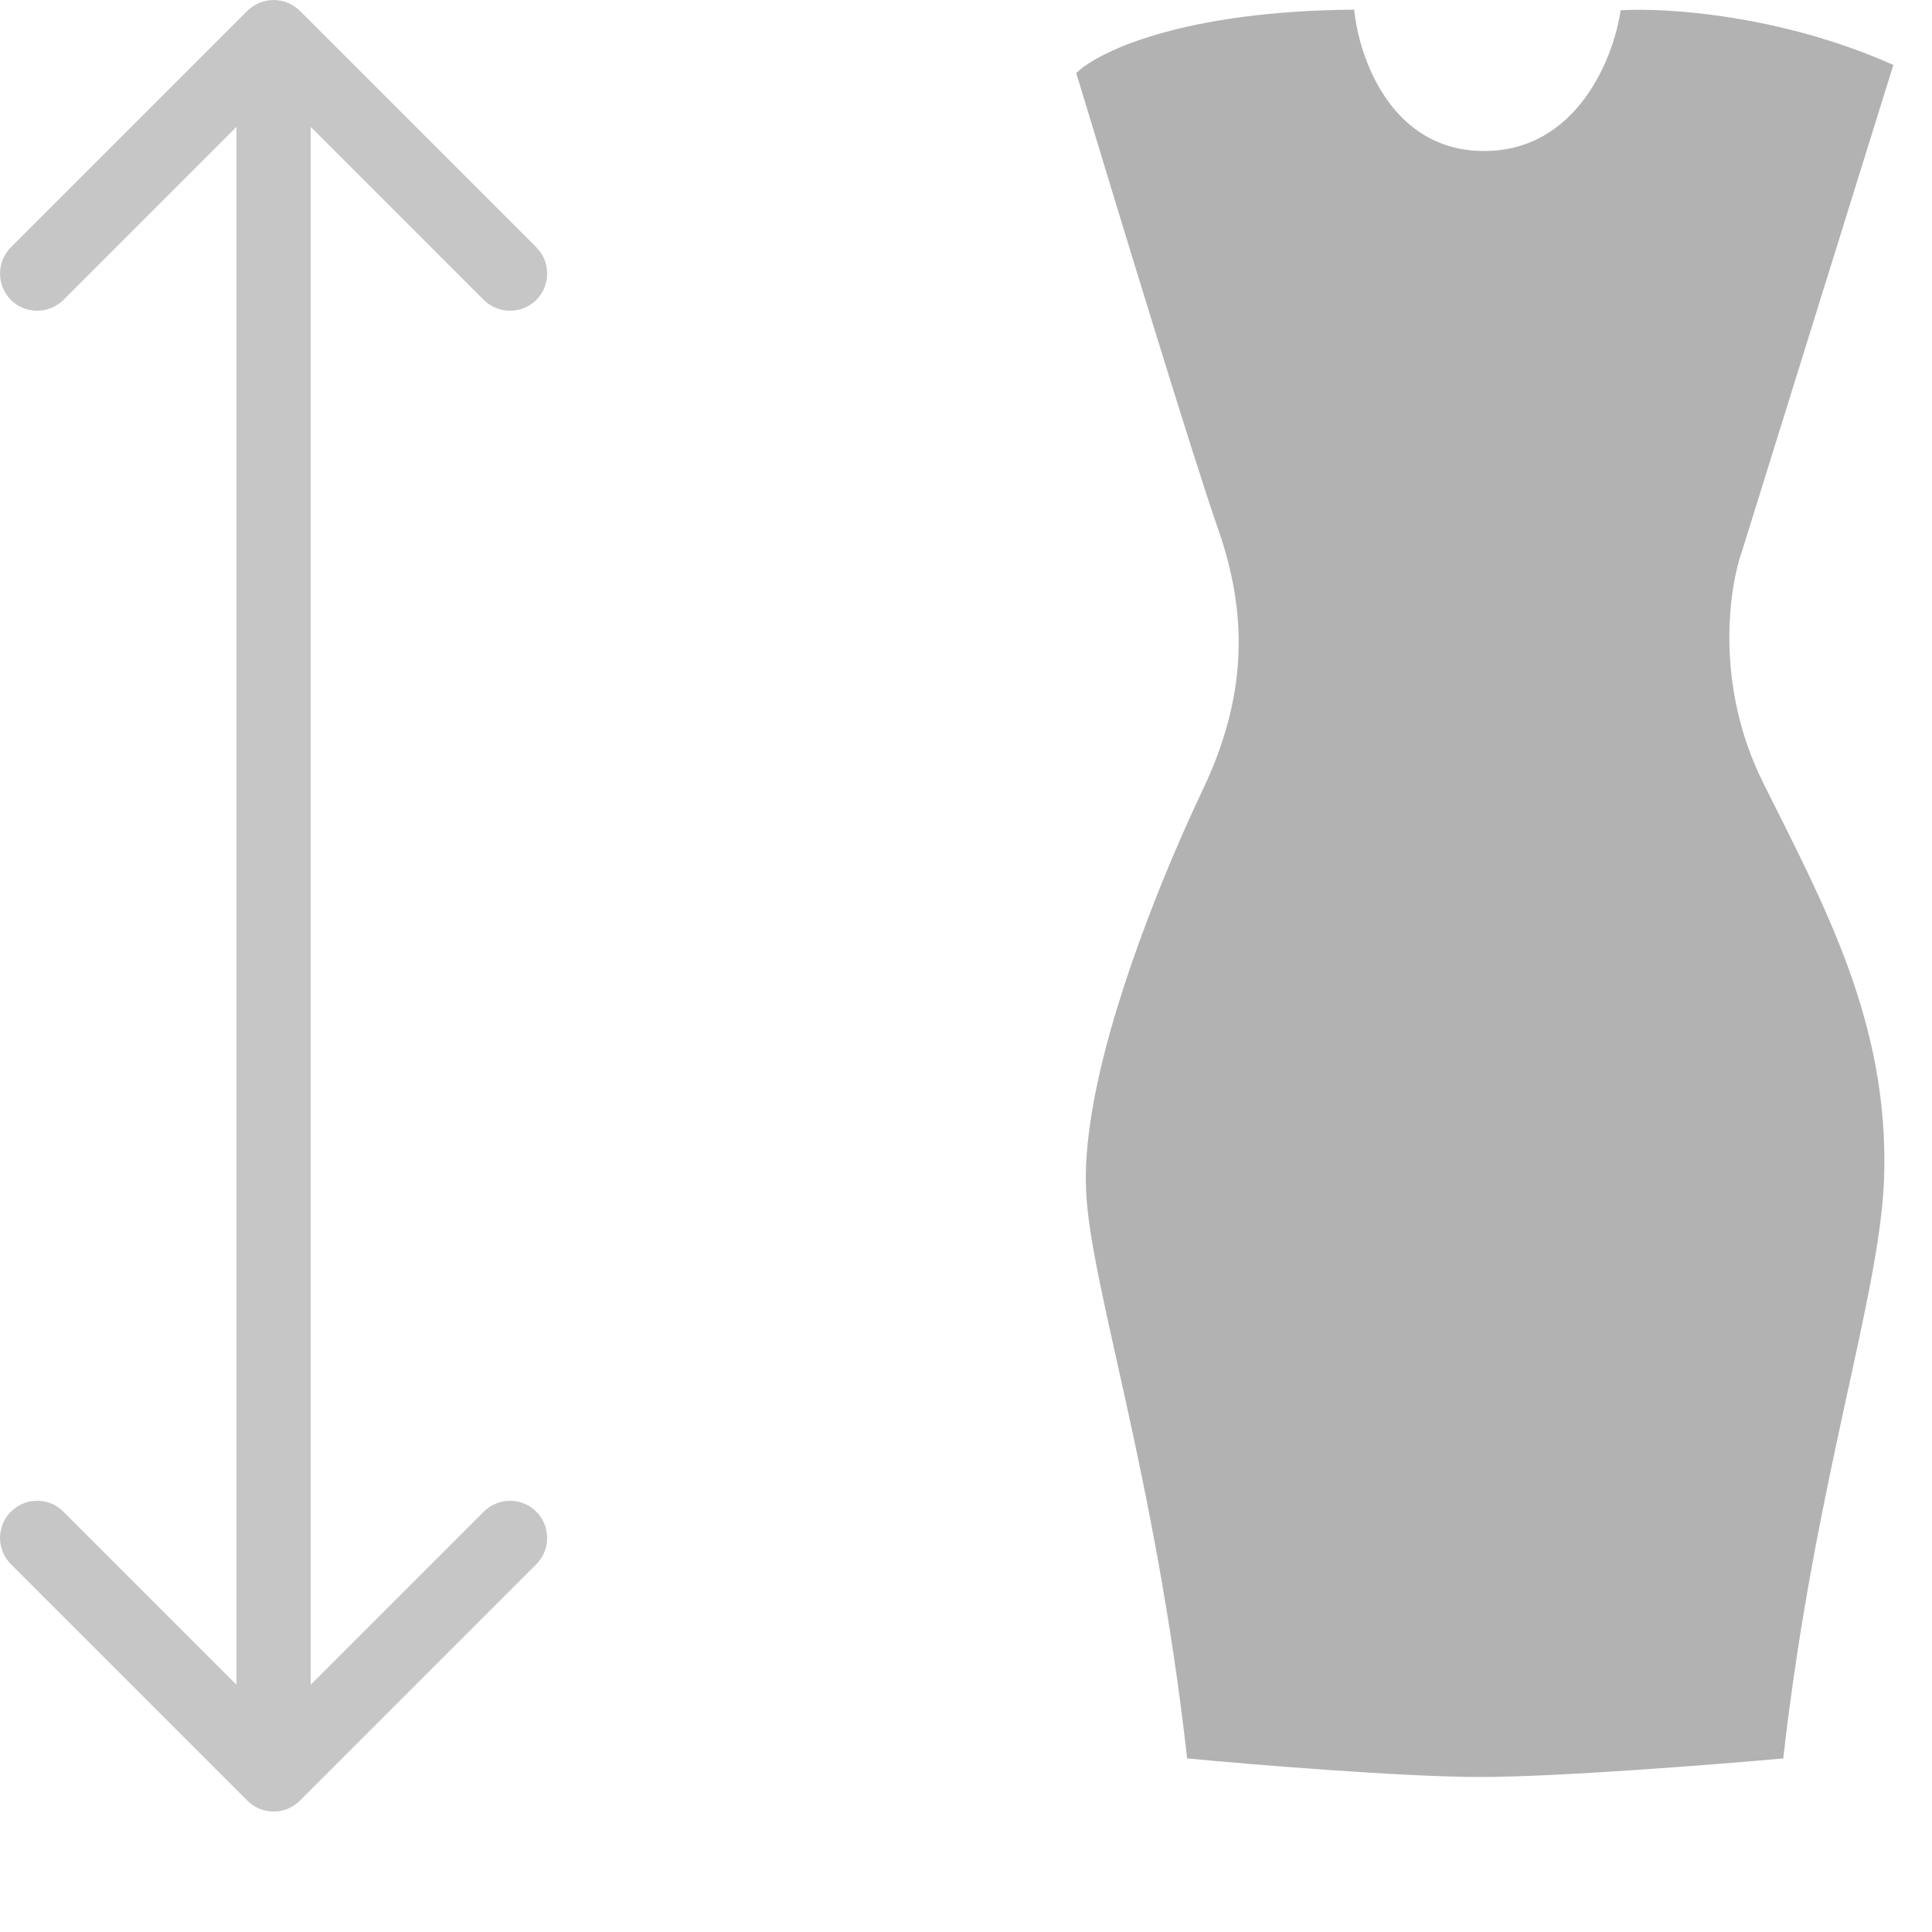 <svg width="13" height="13" viewBox="0 0 13 13" fill="none" xmlns="http://www.w3.org/2000/svg">
<path opacity="0.5" d="M9.112 0.065C7.942 0.074 7.38 0.354 7.242 0.492C7.492 1.319 8.029 3.083 8.192 3.547C8.397 4.126 8.397 4.678 8.09 5.321C7.843 5.84 7.46 6.771 7.344 7.503C7.315 7.684 7.301 7.855 7.308 8.009C7.334 8.643 7.773 9.912 7.988 11.832C8.427 11.874 9.444 11.957 9.96 11.957C10.476 11.957 11.534 11.874 11.999 11.832C12.213 9.949 12.653 8.721 12.678 7.917C12.71 6.876 12.27 6.084 11.861 5.261C11.534 4.6 11.636 3.947 11.723 3.704L12.74 0.437C11.978 0.097 11.202 0.051 10.905 0.069C10.859 0.386 10.614 1.016 9.986 1.016C9.357 1.016 9.143 0.382 9.112 0.065Z" fill="#666666"/>
<path fill-rule="evenodd" clip-rule="evenodd" d="M2.018 12.116L3.609 10.525C3.706 10.428 3.706 10.27 3.609 10.172C3.511 10.074 3.353 10.074 3.255 10.172L2.091 11.336L2.091 6.329L2.091 5.861L2.091 0.854L3.255 2.018C3.353 2.115 3.511 2.115 3.609 2.018C3.706 1.92 3.706 1.762 3.609 1.664L2.018 0.073C1.92 -0.024 1.762 -0.024 1.664 0.073L0.073 1.664C-0.024 1.762 -0.024 1.92 0.073 2.018C0.171 2.115 0.329 2.115 0.427 2.018L1.591 0.854L1.591 5.861L1.591 6.329L1.591 11.336L0.427 10.172C0.329 10.074 0.171 10.074 0.073 10.172C-0.024 10.27 -0.024 10.428 0.073 10.525L1.664 12.116C1.762 12.214 1.92 12.214 2.018 12.116Z" fill="#C6C6C7"/>
</svg>
